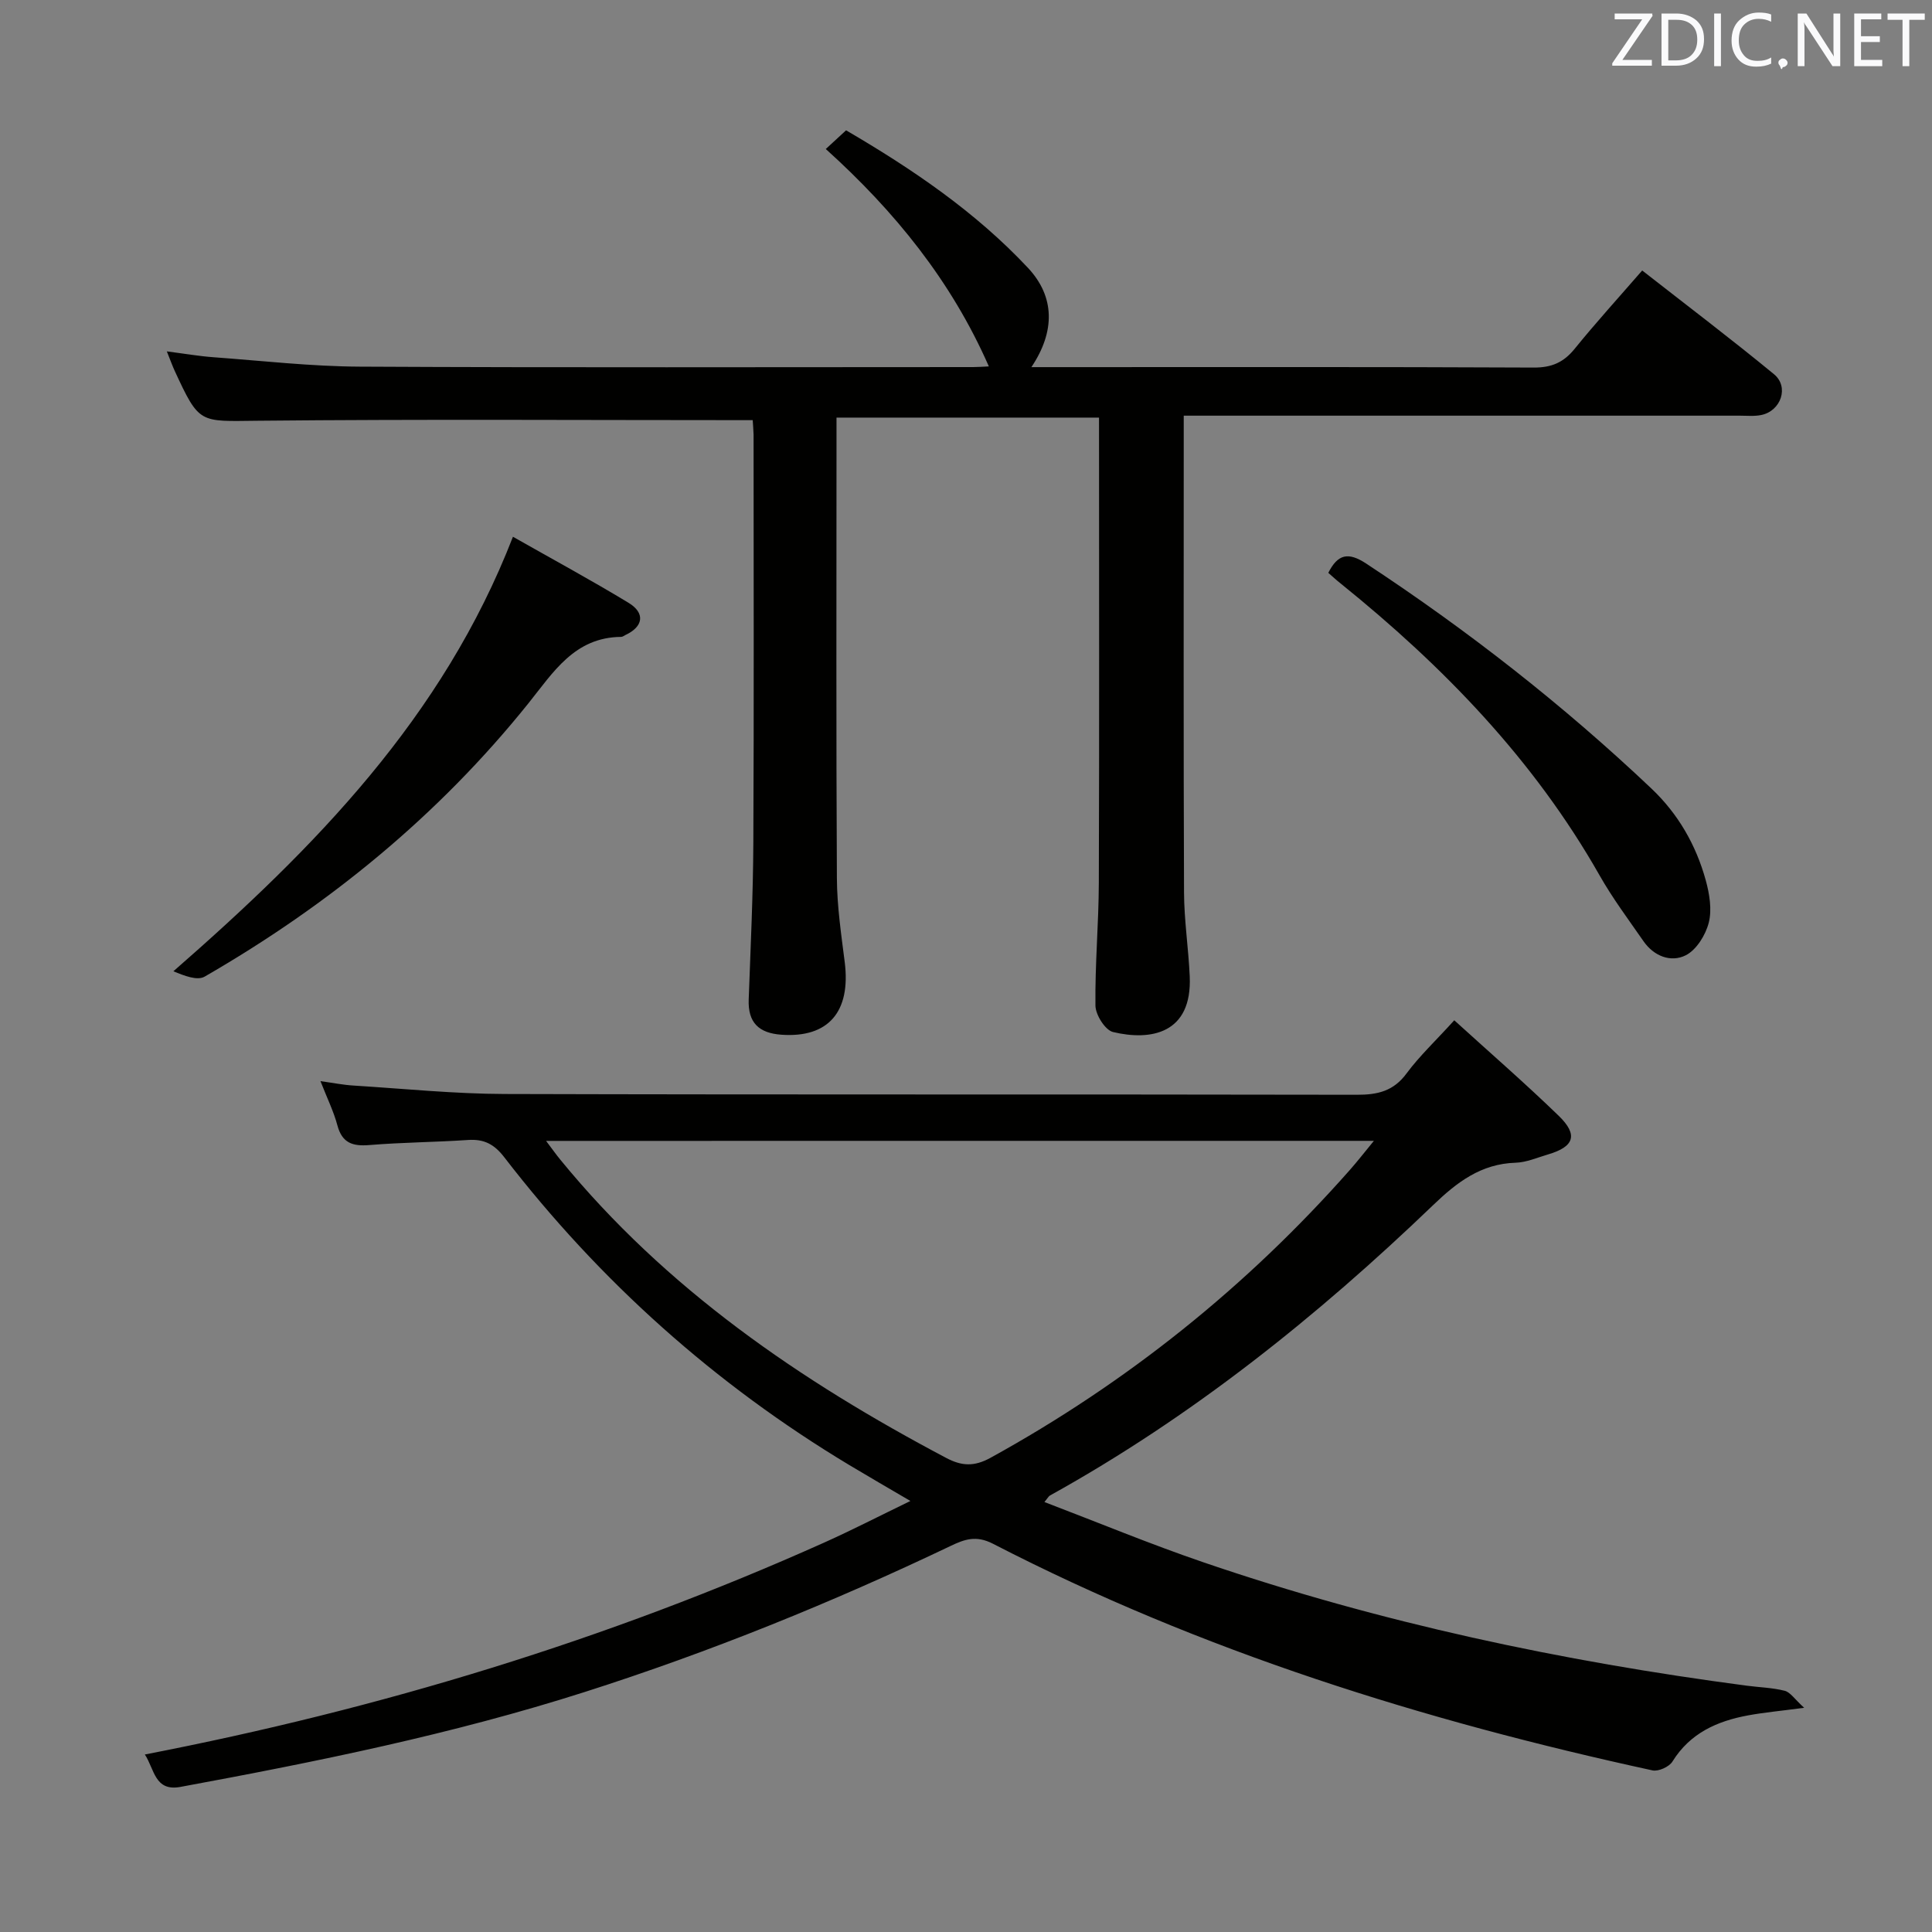 <svg enable-background="new 0 0 400 400" viewBox="0 0 400 400" xmlns="http://www.w3.org/2000/svg"><rect x="0" y="0" width="400" height="400" fill="#808080" stroke="none"/><path d="m301.09 211.24c7.45 6.77 14.72 13.08 21.62 19.77 4.08 3.95 3.22 6.41-2.2 8-2.22.65-4.46 1.65-6.72 1.72-7.16.22-12.13 4.02-17.06 8.76-24.09 23.13-50.02 43.88-79.35 60.14-.27.15-.43.49-1.14 1.35 11.15 4.25 21.94 8.73 32.98 12.5 36.55 12.5 74.15 20.47 112.4 25.52 2.63.35 5.33.41 7.89 1.06 1.16.3 2.04 1.72 4.02 3.52-5.09.68-8.37.97-11.6 1.57-6.41 1.18-12.01 3.66-15.67 9.56-.67 1.09-2.9 2.1-4.13 1.83-47.35-10.29-93.33-24.63-136.54-46.92-3.51-1.81-5.92-.91-8.75.44-24.6 11.74-49.79 21.95-75.78 30.25-27.4 8.75-55.49 14.44-83.7 19.65-5.35.99-5.36-3.65-7.37-6.71 48.74-9.44 95.63-23.7 140.66-43.88 5.73-2.57 11.32-5.45 17.84-8.61-4.76-2.79-8.69-5.06-12.59-7.4-27.86-16.74-51.68-38.05-71.5-63.77-2.08-2.7-4.18-3.79-7.49-3.57-6.8.46-13.63.49-20.42 1.05-3.48.29-5.66-.41-6.64-4.09-.76-2.85-2.09-5.54-3.5-9.14 2.75.38 4.77.79 6.8.91 10.45.65 20.9 1.72 31.35 1.75 58.81.17 117.63.04 176.44.16 4.31.01 7.59-.76 10.29-4.44 2.66-3.59 5.97-6.69 9.86-10.98zm-188.03 24.97c1.34 1.78 2.09 2.84 2.9 3.83 21.88 26.79 49.73 45.85 79.98 61.83 3.21 1.69 5.79 1.79 9.12-.04 28.27-15.57 53.06-35.43 74.42-59.61 1.55-1.76 3-3.62 4.97-6.02-57.56.01-113.98.01-171.39.01z" fill="#010100"/><path d="m155.84 86.99c-34.62 0-68.59-.22-102.55.12-12 .12-12 .76-17.12-10.33-.47-1.02-.85-2.09-1.63-4.03 3.65.47 6.64.99 9.65 1.21 10.1.74 20.21 1.9 30.32 1.95 42.33.22 84.67.09 127 .09.98 0 1.96-.08 3.22-.14-7.76-17.69-19.49-32.13-33.76-45.01 1.52-1.4 2.69-2.48 4.2-3.87 13.75 8.03 26.8 16.89 37.66 28.48 5.59 5.97 5.66 13.16.71 20.55h5.49c32.83 0 65.67-.07 98.5.09 3.72.02 6.2-1.06 8.49-3.89 4.38-5.4 9.07-10.56 13.98-16.21 9.33 7.3 18.46 14.21 27.29 21.48 3.17 2.61 1.45 7.59-2.62 8.44-1.44.3-2.99.14-4.49.14-36.17.01-72.33 0-108.5 0-1.97 0-3.94 0-6.6 0v5.67c0 31-.06 62 .06 93 .02 5.8.92 11.59 1.18 17.4.53 11.94-8.12 13.4-15.88 11.54-1.62-.39-3.62-3.56-3.64-5.47-.11-8.47.67-16.95.7-25.42.11-31.97.04-63.95.04-96.32-17.92 0-35.8 0-54.35 0v5.36c0 30-.09 60 .08 90 .03 5.79.89 11.6 1.62 17.36 1.3 10.32-3.4 15.73-13.09 15.05-4.69-.33-6.97-2.5-6.79-7.3.39-10.81.91-21.62.96-32.44.14-28.17.05-56.33.05-84.5-.03-1.12-.14-2.26-.18-3z" fill="#010100"/><path d="m106.2 111.13c7.87 4.47 16.02 8.88 23.94 13.68 3.51 2.13 3.04 4.94-.63 6.65-.3.14-.6.4-.91.4-9.65.08-14.05 7.33-19.21 13.77-18.63 23.22-41.31 41.74-67.02 56.57-1.55.89-4.24-.19-6.47-1.11 29.28-25.58 55.77-52.5 70.3-89.96z" fill="#010100"/><path d="m275.01 118.6c1.97-3.88 4.11-4.38 7.86-1.91 21.01 13.83 40.74 29.24 59 46.53 5.58 5.28 9.27 11.72 11.29 19.04.77 2.81 1.31 6.06.62 8.77-.65 2.56-2.56 5.65-4.78 6.76-3.07 1.53-6.58.18-8.73-2.92-3.12-4.5-6.42-8.91-9.11-13.66-13.6-23.95-32.35-43.28-53.6-60.41-.89-.7-1.72-1.48-2.55-2.2z" fill="#010100"/><g fill="#fafafb"><path d="m342.2 3.2-6.3 9.2h6.1v1.2h-8.2v-.5l6.2-9.1h-5.7v-1.2h7.8v.4z"/><path d="m344 13.7v-10.9h3.1c1.6 0 3 .5 4.1 1.4 1.1 1 1.6 2.2 1.6 3.9s-.5 3-1.6 4-2.5 1.5-4.2 1.5h-3zm1.4-9.6v8.4h1.6c1.4 0 2.5-.4 3.2-1.1.8-.8 1.2-1.8 1.2-3.2s-.4-2.4-1.2-3.1-1.8-1-3.1-1z"/><path d="m356.3 2.8v10.9h-1.4v-10.9z"/><path d="m366.6 13.2c-.8.4-1.8.6-3 .6-1.6 0-2.8-.5-3.7-1.5s-1.4-2.3-1.4-3.9c0-1.7.5-3.2 1.6-4.2s2.4-1.6 4-1.6c1 0 1.9.1 2.6.4v1.5c-.8-.4-1.6-.6-2.6-.6-1.2 0-2.2.4-3 1.2s-1.1 1.9-1.1 3.3c0 1.3.4 2.3 1.1 3.1s1.6 1.1 2.8 1.1c1.1 0 2-.2 2.8-.7v1.3z"/><path d="m368.2 13c0-.3.1-.5.3-.6.2-.2.4-.3.6-.3.3 0 .5.1.7.3s.3.4.3.6-.1.5-.3.6c-.2.2-.4.3-.7.3-.3 1-.5-.1-.6-.3-.2-.2-.3-.4-.3-.6z"/><path d="m381.1 13.7h-1.7l-5.5-8.4c-.2-.2-.3-.5-.4-.7 0 .2.1.8.1 1.5v7.6h-1.4v-10.9h1.8l5.3 8.3c.3.4.4.6.4.8 0-.3-.1-.8-.1-1.6v-7.5h1.4v10.9z"/><path d="m389.7 13.7h-5.8v-10.9h5.6v1.2h-4.2v3.5h3.9v1.2h-3.9v3.7h4.4z"/><path d="m398.4 4.1h-3.1v9.6h-1.4v-9.6h-3.1v-1.3h7.7v1.3z"/></g></svg>